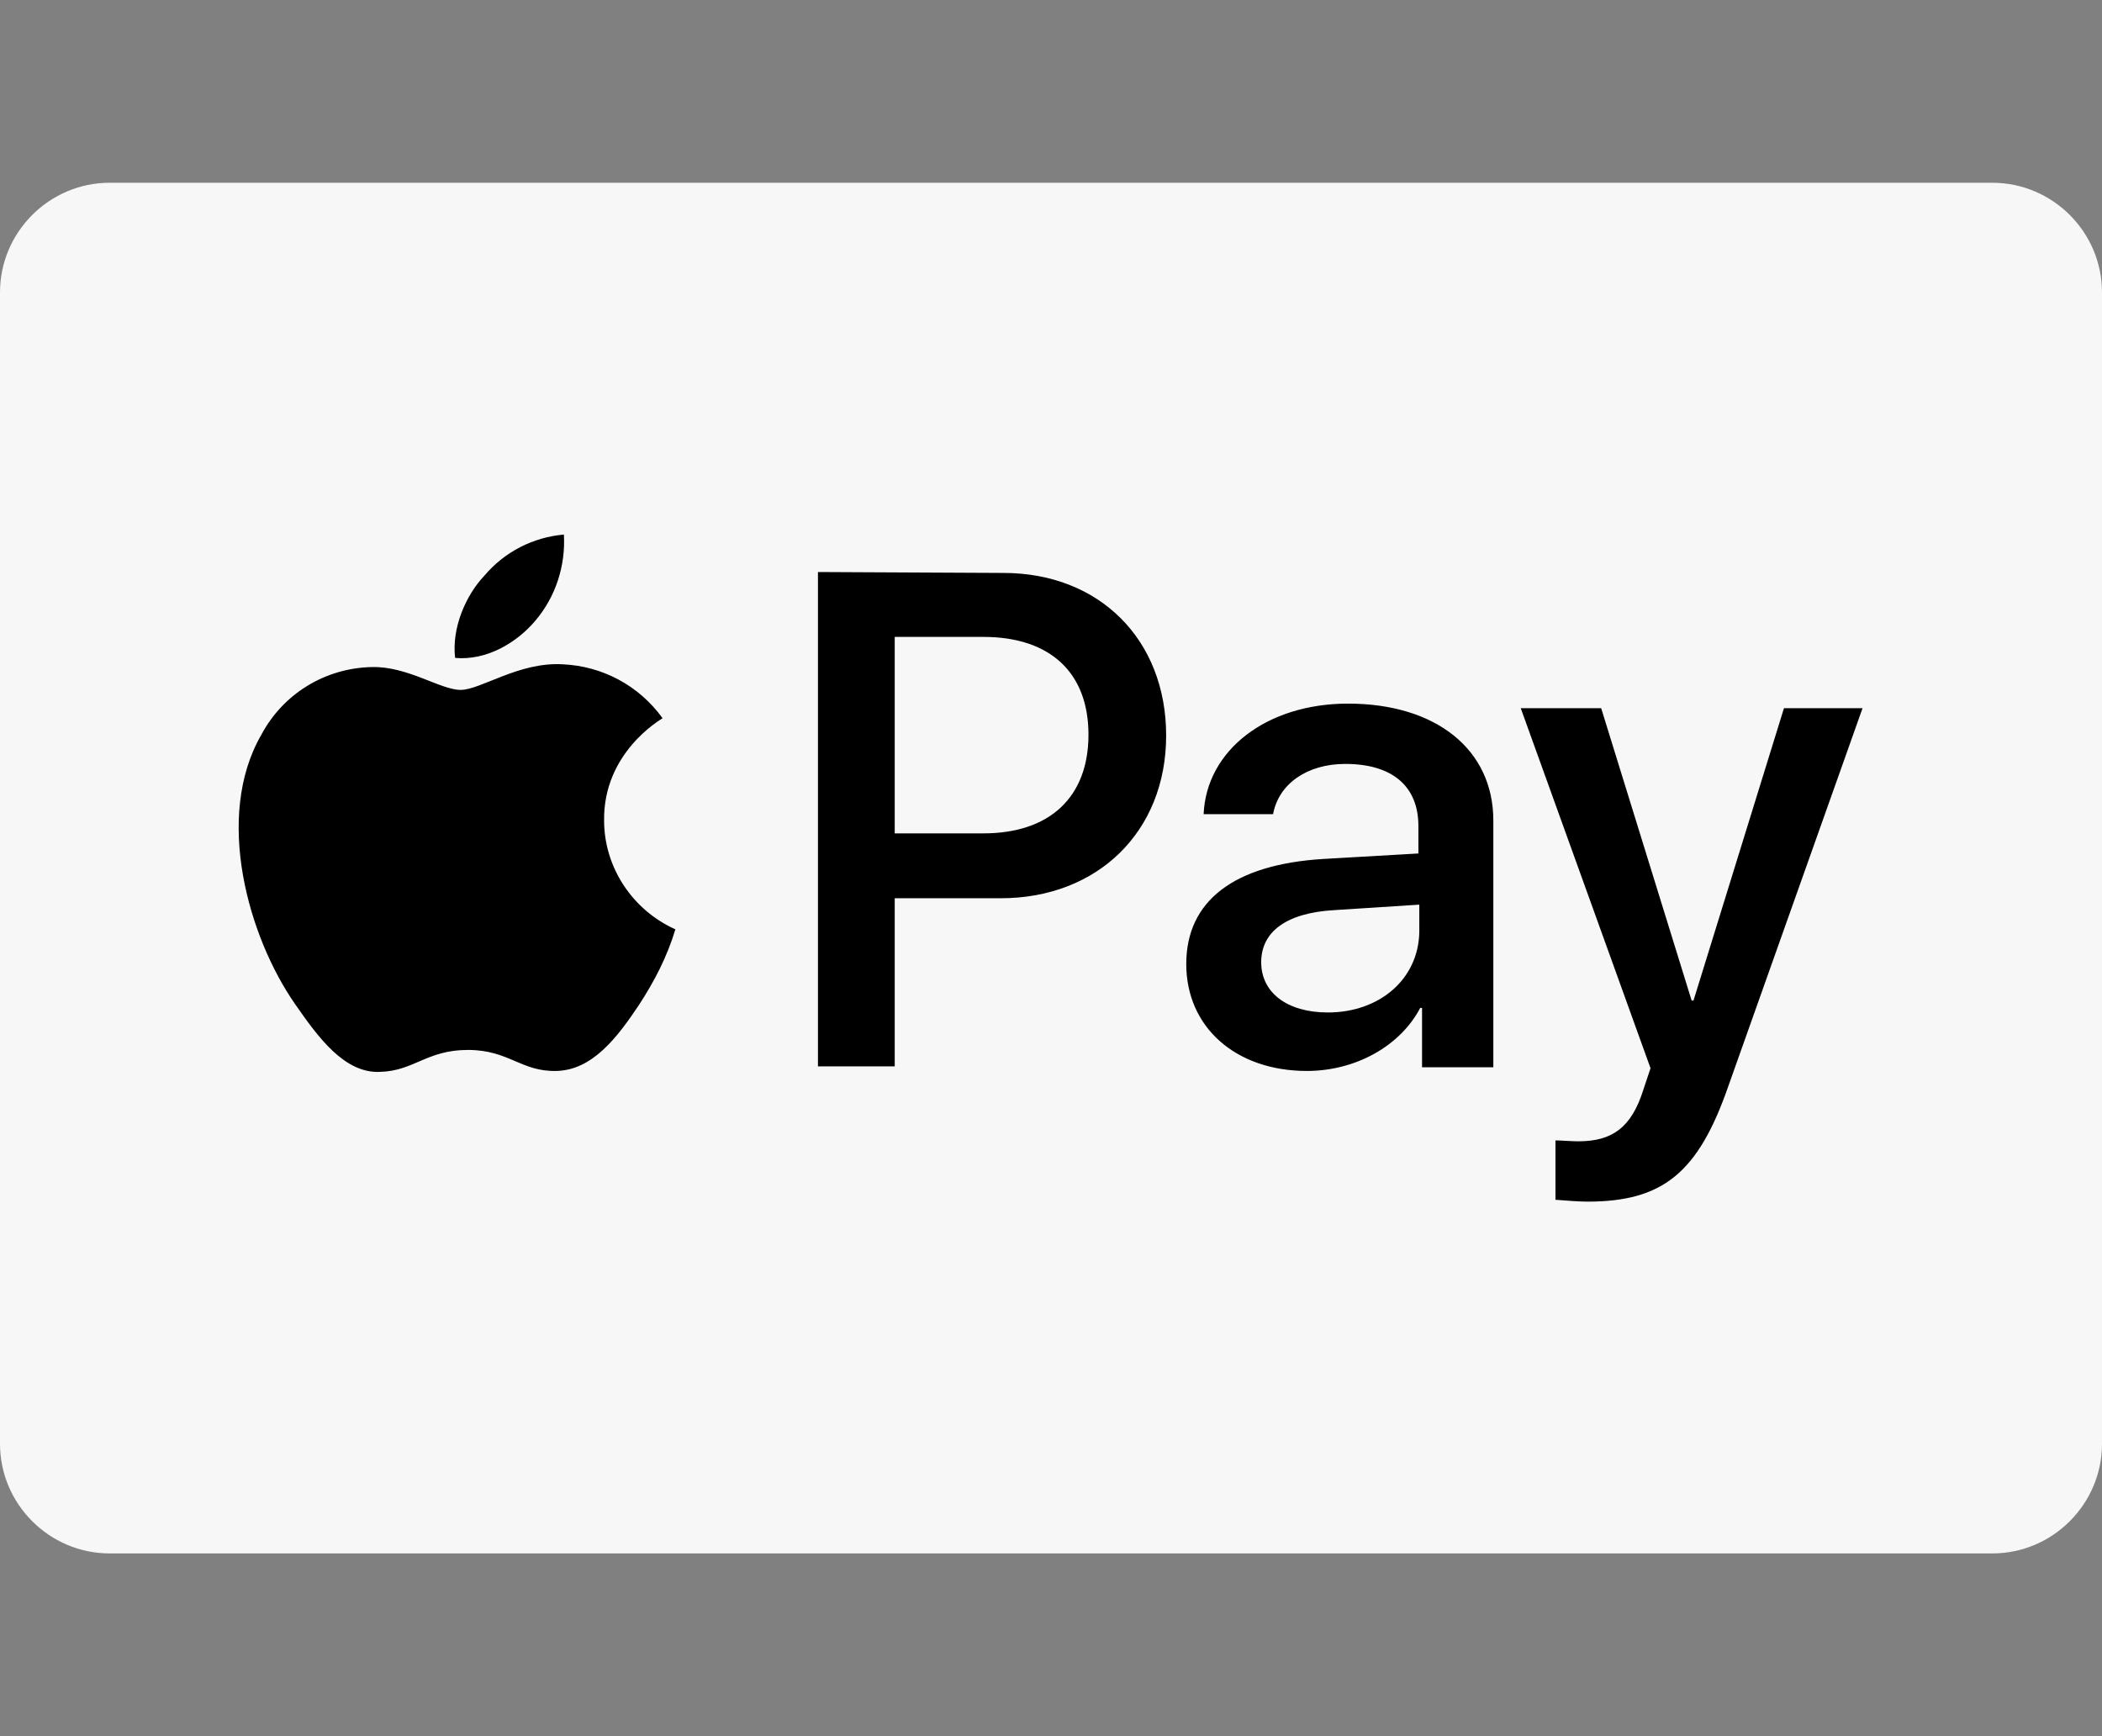 <?xml version="1.0" encoding="utf-8"?>
<!-- Generator: Adobe Illustrator 22.1.0, SVG Export Plug-In . SVG Version: 6.00 Build 0)  -->
<svg version="1.1" id="Layer_1" xmlns="http://www.w3.org/2000/svg" xmlns:xlink="http://www.w3.org/1999/xlink" x="0px" y="0px"
	 width="230px" height="190px" viewBox="0 0 230 190" style="enable-background:new 0 0 230 190;" xml:space="preserve">
<rect x="0" y="0" width="230" height="190" fill="#808080" stroke="none"/>
<style type="text/css">
	.st0{fill:#F7F7F7;}
</style>
<title>Asset 1</title>
<g id="Layer_2_1_">
	<g id="Layer_8">
		<path class="st0" d="M12,20h206c6.6,0,12,5.4,12,12v126c0,6.6-5.4,12-12,12H12c-6.6,0-12-5.4-12-12V32C0,25.4,5.4,20,12,20z"/>
		<path id="_Compound_Path_" d="M58.6,67.9c-2.1,2.5-5.4,4.4-8.8,4.1c-0.4-3.3,1.2-6.9,3.2-9c2.2-2.6,5.3-4.2,8.7-4.5
			C61.9,61.9,60.8,65.3,58.6,67.9 M61.6,72.7c-4.8-0.3-9,2.8-11.2,2.8s-5.8-2.6-9.7-2.5c-5.1,0.1-9.7,2.9-12.1,7.4
			c-5.2,9-1.4,22.2,3.7,29.5c2.5,3.6,5.4,7.6,9.3,7.4c3.7-0.1,5.1-2.4,9.6-2.4s5.8,2.4,9.7,2.3s6.6-3.6,9-7.2c1.7-2.6,3.1-5.3,4-8.3
			c-4.7-2.1-7.8-6.8-7.8-11.9c-0.1-7.4,6.1-11,6.4-11.2C69.9,75,65.9,72.9,61.6,72.7 M89.5,62.6v54.1h8.4V98.3h11.6
			c10.6,0,18.1-7.3,18.1-17.8s-7.3-17.8-17.8-17.8L89.5,62.6z M97.9,69.7h9.7c7.3,0,11.5,3.9,11.5,10.7c0,6.8-4.2,10.8-11.5,10.8
			h-9.7V69.7z M143,117.2c5.3,0,10.2-2.7,12.4-6.9h0.2v6.5h7.8V89.8c0-7.8-6.3-12.8-15.9-12.8c-8.9,0-15.5,5.1-15.8,12.1h7.6
			c0.6-3.3,3.7-5.5,7.9-5.5c5.1,0,8,2.4,8,6.8v3L144.8,94c-9.8,0.6-15,4.6-15,11.5S135.2,117.2,143,117.2z M145.3,110.8
			c-4.5,0-7.3-2.2-7.3-5.5s2.7-5.4,8-5.7l9.3-0.6v3C155.2,107.2,150.9,110.8,145.3,110.8L145.3,110.8z M173.7,131.5
			c8.2,0,12.1-3.1,15.4-12.6l14.7-41.4h-8.6l-9.9,32h-0.2l-9.9-32h-8.8l14.2,39.4l-0.8,2.4c-1.3,4.1-3.4,5.6-7.1,5.6
			c-0.7,0-2-0.1-2.5-0.1v6.5C171.6,131.4,172.7,131.5,173.7,131.5L173.7,131.5z"/>
	</g>
</g>
</svg>
